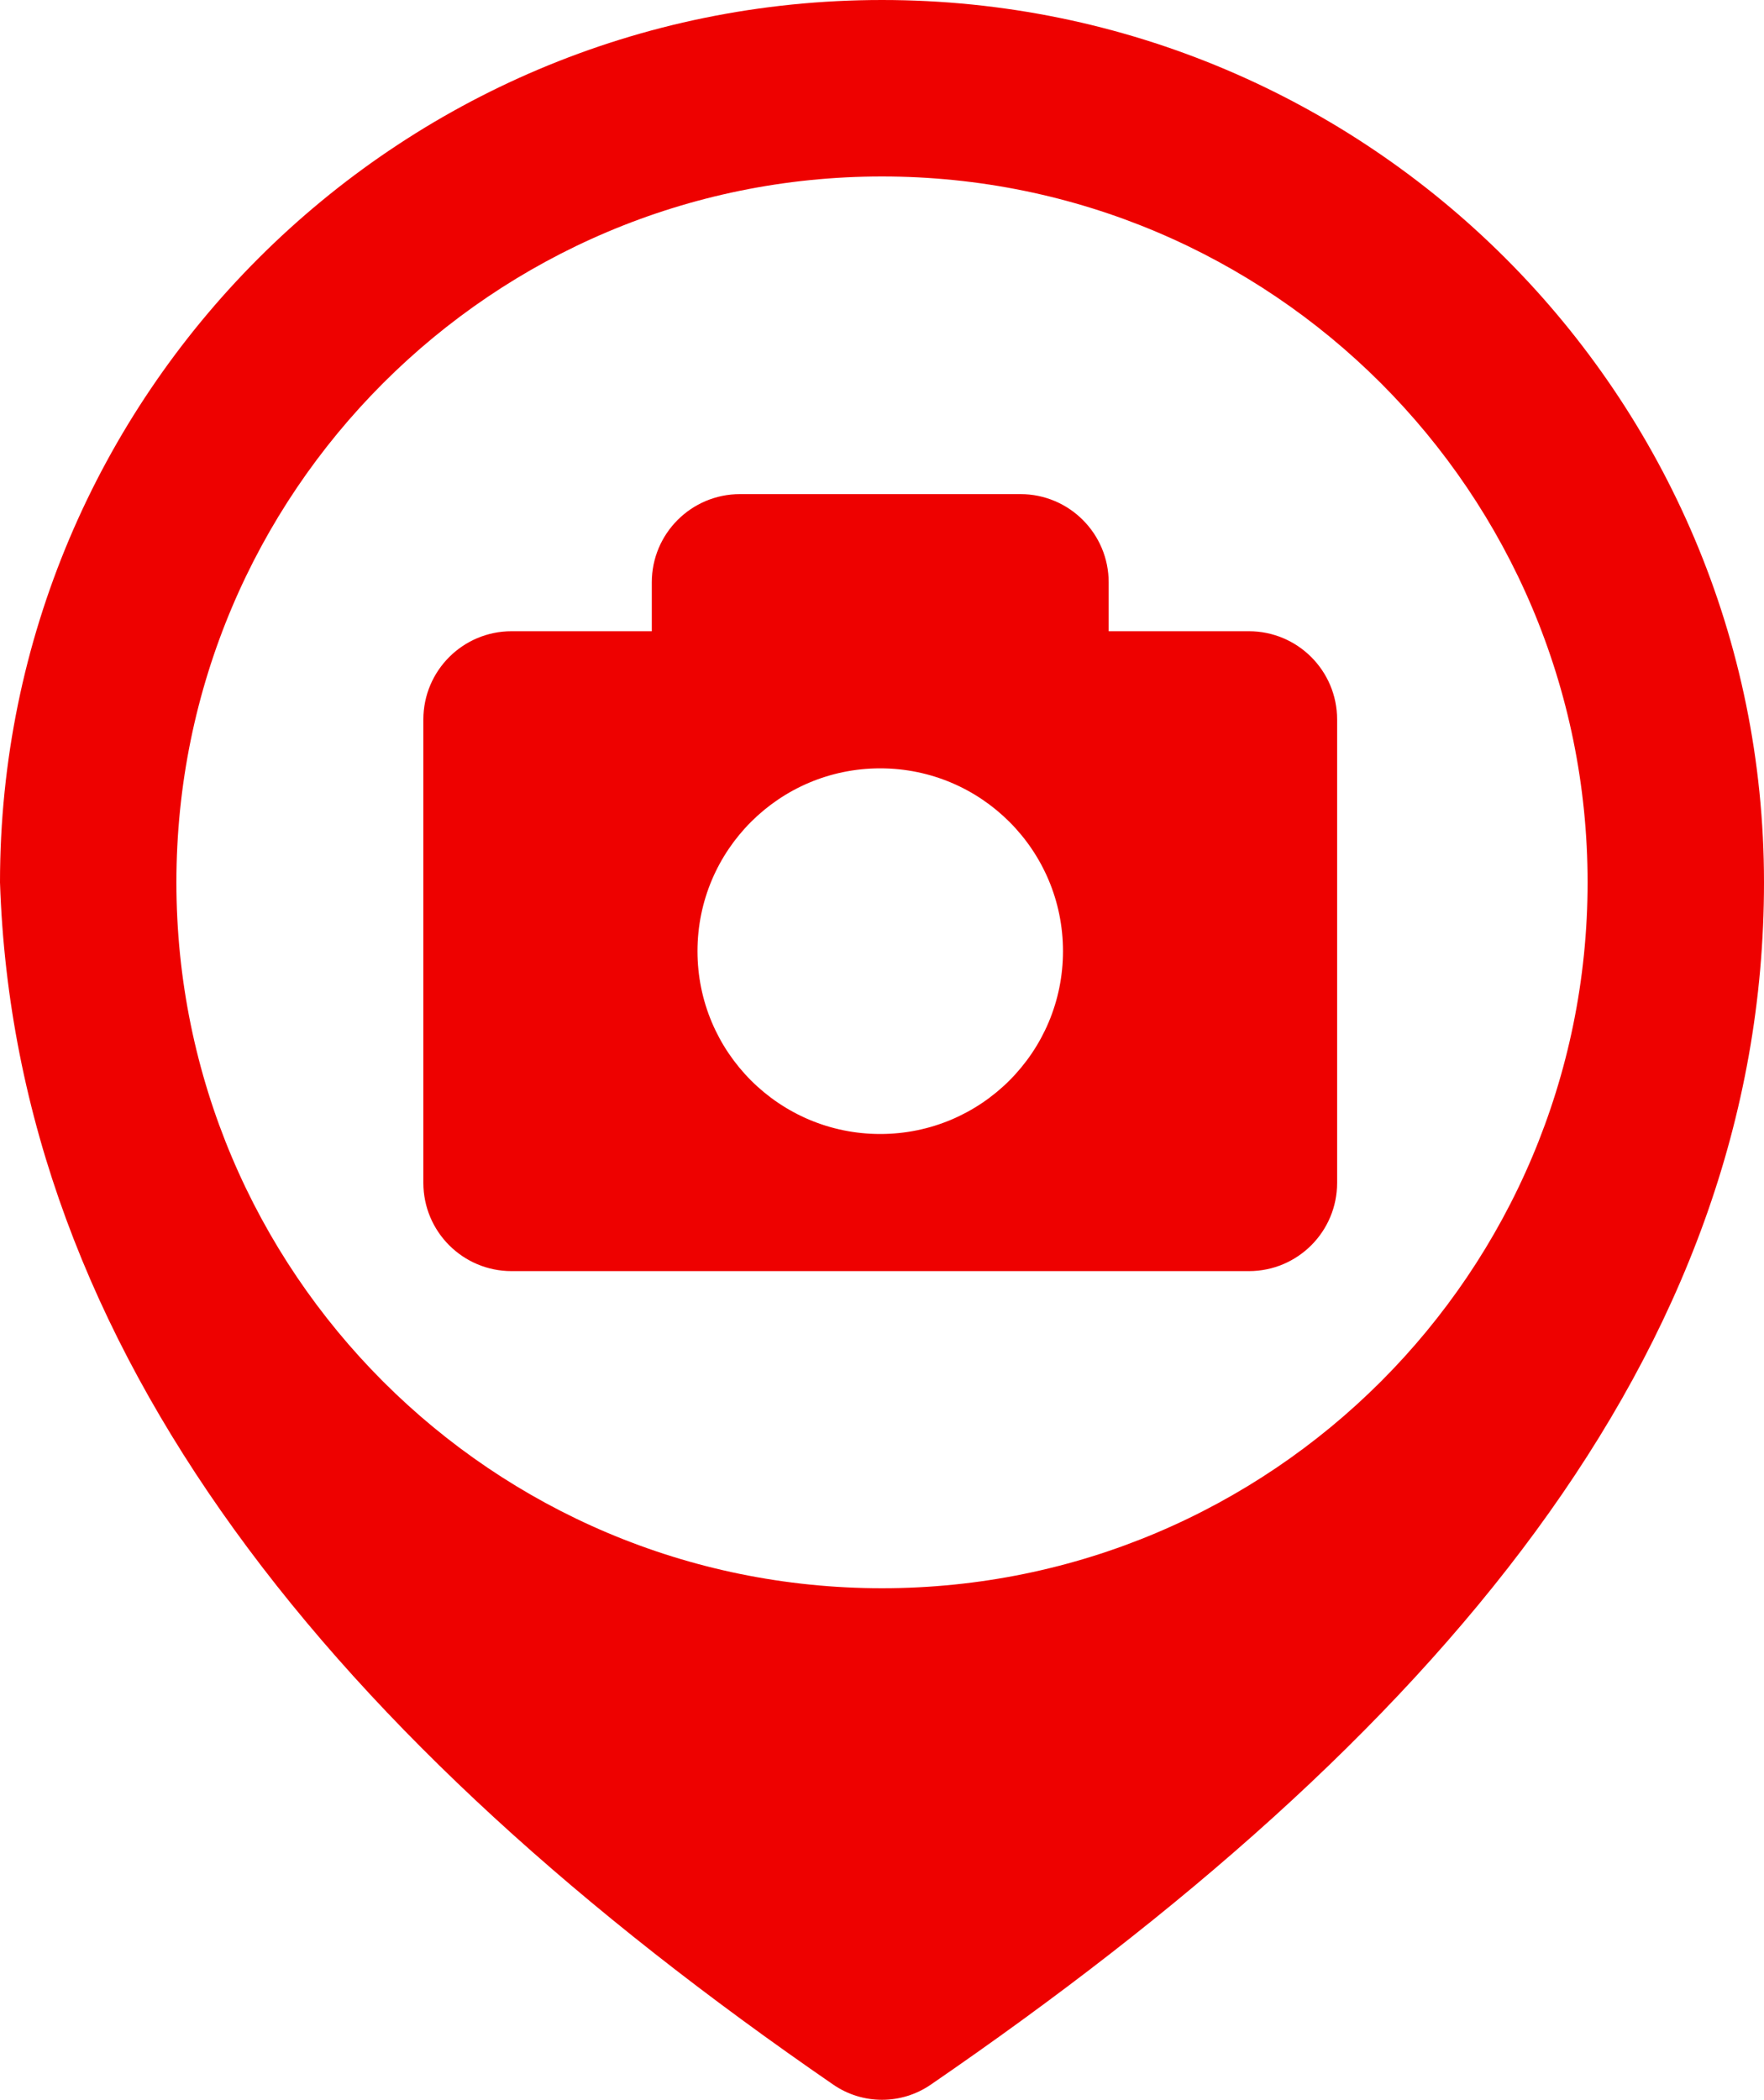 <svg width="500" height="595" viewBox="0 0 500 595" fill="none" xmlns="http://www.w3.org/2000/svg">
<path fill-rule="evenodd" clip-rule="evenodd" d="M263.807 590.663C255.485 596.373 244.514 596.375 236.198 590.655C94.162 492.966 4.36 382.75 0 250C0 111.929 111.929 0 250 0C388.071 0 500 111.929 500 250C500 383.79 406.105 493.034 263.807 590.663ZM450 250C450 360.457 360.457 450 250 450C139.543 450 50 360.457 50 250C50 139.543 139.543 50 250 50C360.457 50 450 139.543 450 250ZM184.75 165C184.75 151.193 195.943 140 209.75 140H289.25C303.057 140 314.25 151.193 314.25 165V178.85H354C367.807 178.85 379 190.043 379 203.85V335.15C379 348.957 367.807 360.15 354 360.15H145C131.193 360.15 120 348.957 120 335.15V203.85C120 190.043 131.193 178.85 145 178.85H184.75V165ZM249.57 217.7H249.43C220.854 217.738 197.7 240.915 197.7 269.5C197.7 298.108 220.892 321.3 249.5 321.3C278.108 321.3 301.3 298.108 301.3 269.5C301.3 240.915 278.146 217.738 249.57 217.7Z" fill="#EE0100"/>
</svg>
